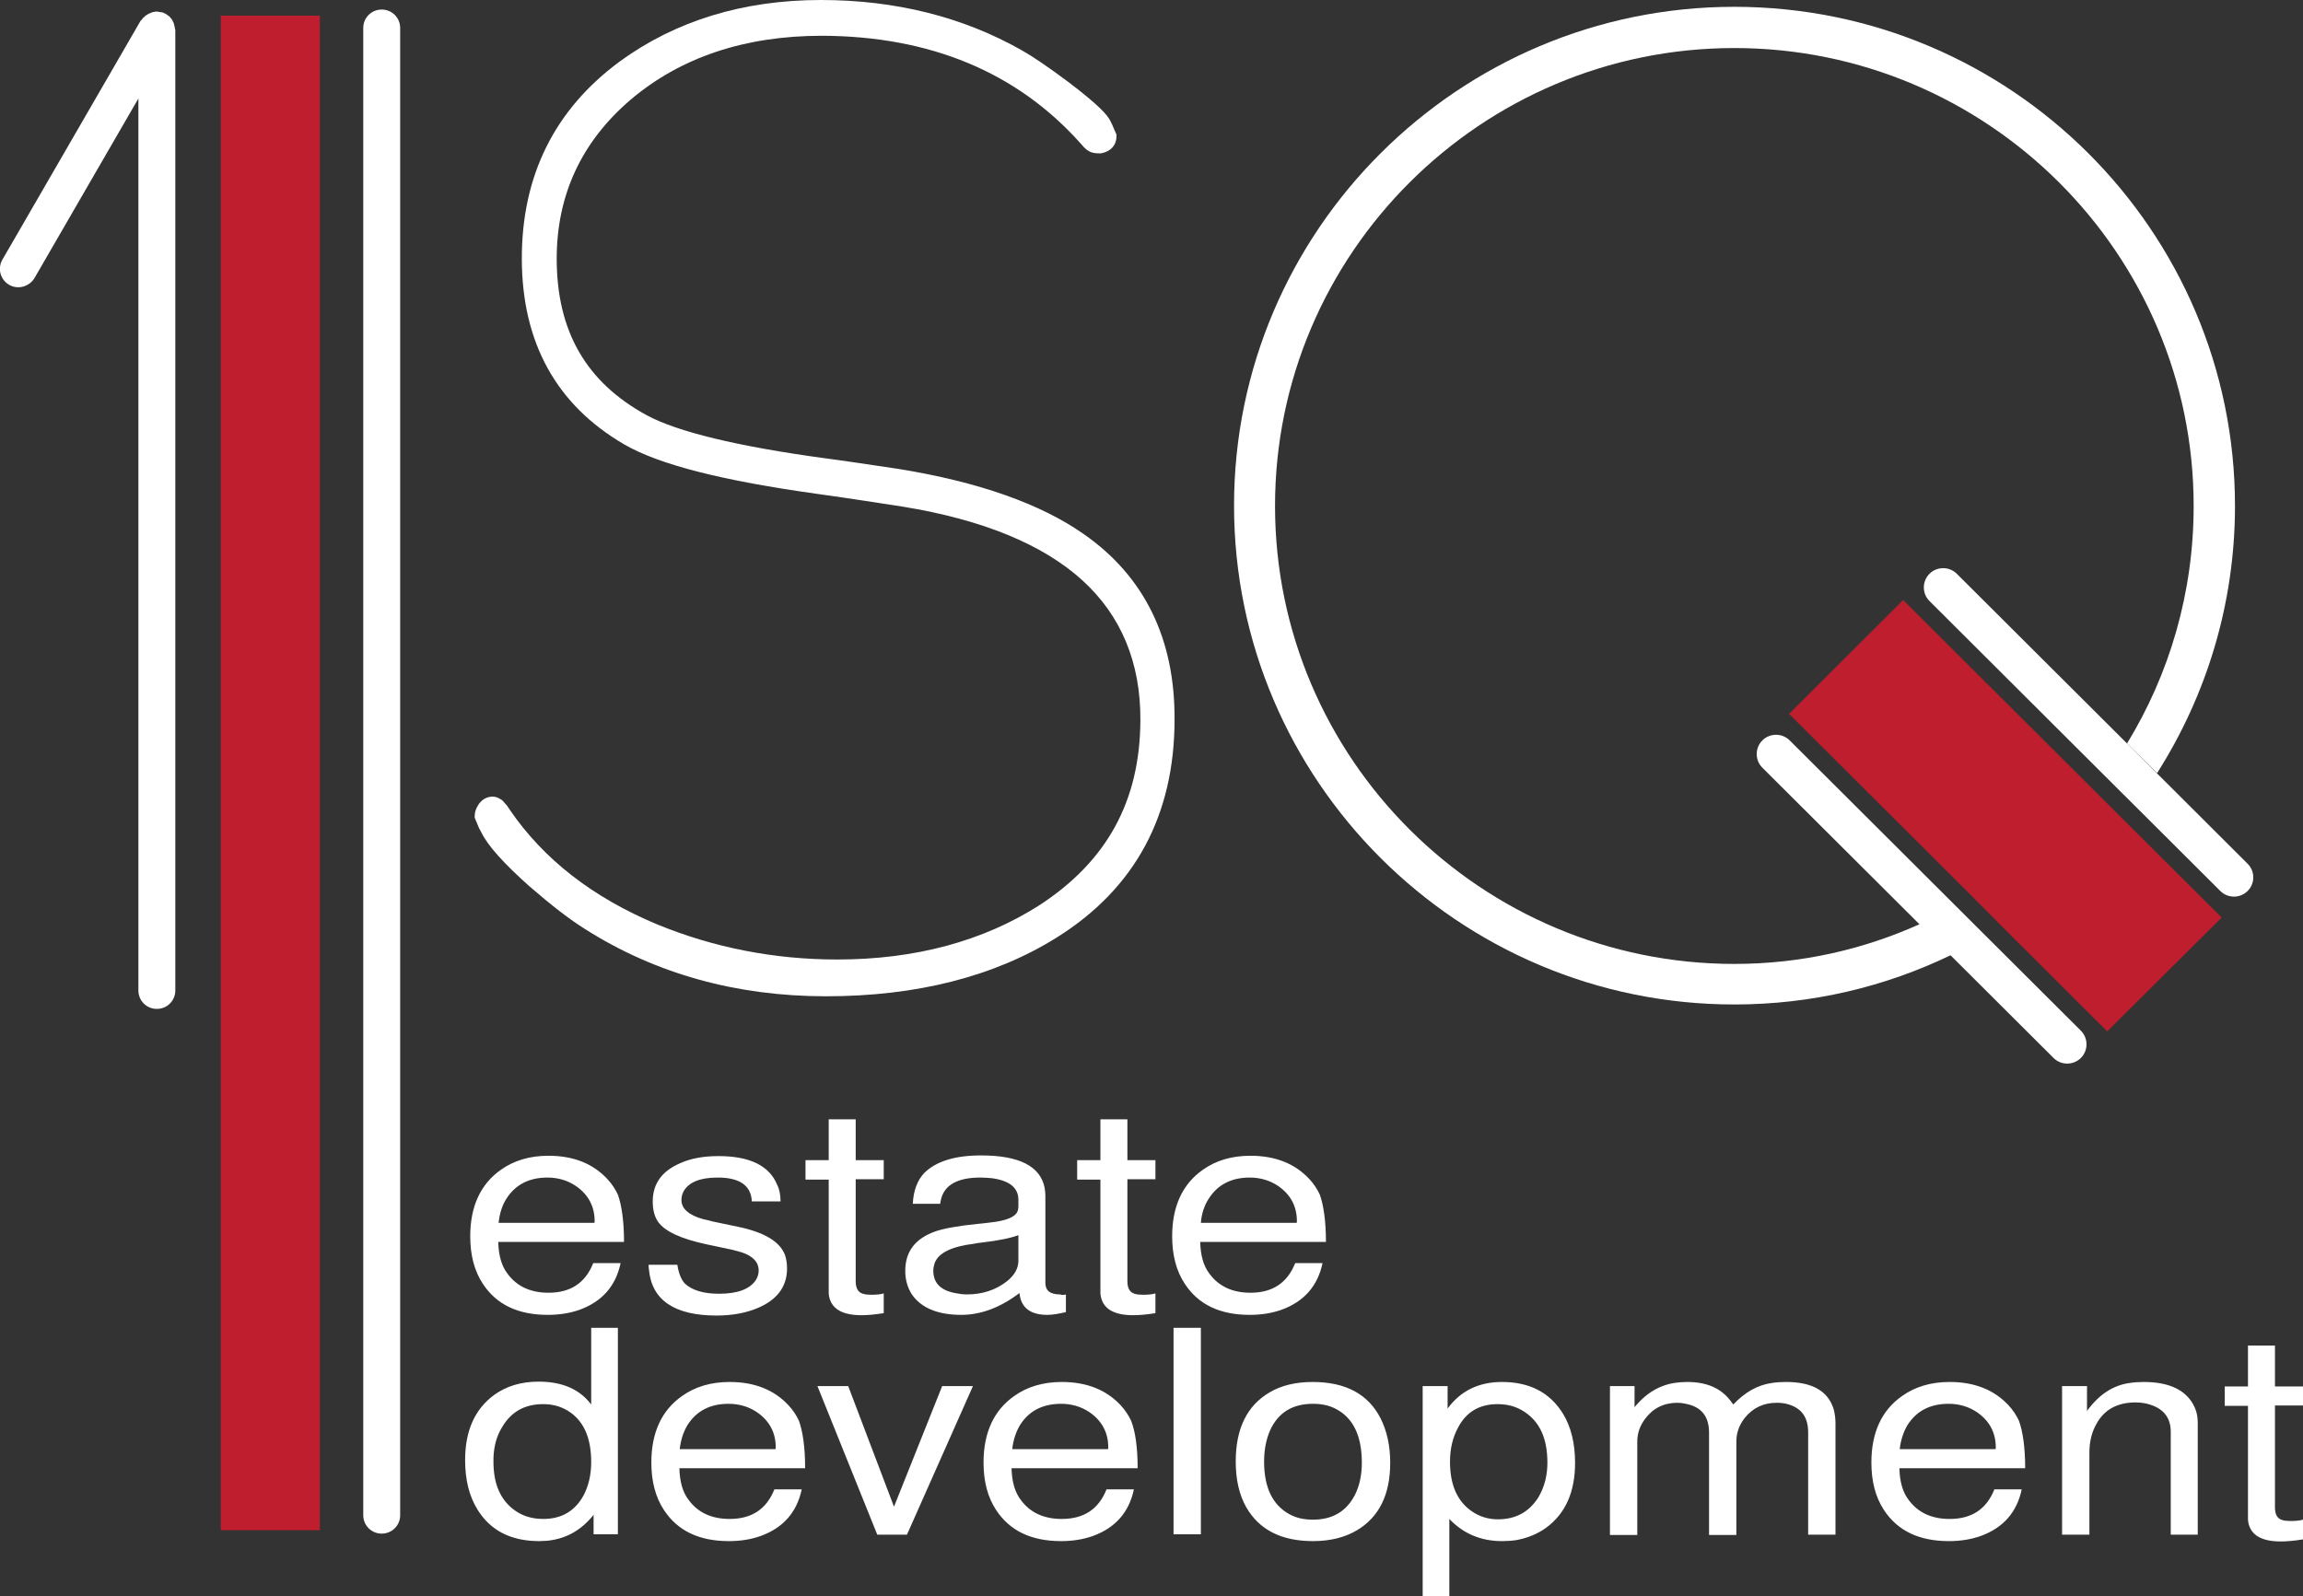 <svg width="75" height="52" viewBox="0 0 75 52" fill="none" xmlns="http://www.w3.org/2000/svg">
<rect x="0" y="0" width="75" height="52" fill="#333333" stroke="none"/>
<g clip-path="url(#clip0)">
<path fill-rule="evenodd" clip-rule="evenodd" d="M56.481 31.4C48.234 31.4 41.523 24.707 41.523 16.482C41.523 8.258 48.234 1.565 56.481 1.565C64.728 1.565 71.439 8.258 71.439 16.482C71.439 19.313 70.648 21.965 69.269 24.219L70.248 25.184C71.85 22.665 72.785 19.679 72.785 16.482C72.785 7.514 65.473 0.222 56.481 0.222C47.5 0.222 40.188 7.514 40.188 16.471C40.188 25.428 47.5 32.721 56.481 32.721C59.007 32.721 61.4 32.143 63.537 31.111L62.524 30.101C60.677 30.934 58.64 31.4 56.481 31.4Z" fill="white"/>
<path fill-rule="evenodd" clip-rule="evenodd" d="M69.146 26.694L68.189 25.739L61.979 19.546L58.262 23.253L64.249 29.224L65.217 30.201L68.623 33.597L72.351 29.89L69.146 26.694Z" fill="#BE1E2D"/>
<path fill-rule="evenodd" clip-rule="evenodd" d="M64.694 30.512L63.715 29.535L58.284 24.119C58.039 23.875 57.638 23.875 57.393 24.119C57.148 24.363 57.148 24.763 57.393 25.007L62.524 30.123L63.537 31.134L66.876 34.463C67.12 34.708 67.521 34.708 67.766 34.463C68.011 34.219 68.011 33.82 67.766 33.575L64.694 30.512Z" fill="white"/>
<path fill-rule="evenodd" clip-rule="evenodd" d="M70.237 25.184L69.268 24.218L63.726 18.691C63.481 18.447 63.081 18.447 62.836 18.691C62.591 18.935 62.591 19.335 62.836 19.579L68.545 25.273L69.502 26.227L72.307 29.024C72.552 29.269 72.952 29.269 73.197 29.024C73.442 28.78 73.442 28.381 73.197 28.137L70.237 25.184Z" fill="white"/>
<path d="M12.431 0.311C12.097 0.311 11.83 0.577 11.83 0.91V49.359C11.83 49.692 12.097 49.958 12.431 49.958C12.765 49.958 13.032 49.692 13.032 49.359V0.91C13.032 0.577 12.765 0.311 12.431 0.311Z" fill="white"/>
<path d="M5.698 0.944C5.698 0.921 5.698 0.91 5.687 0.888C5.687 0.866 5.687 0.855 5.676 0.833C5.676 0.821 5.665 0.799 5.665 0.777C5.654 0.755 5.654 0.733 5.643 0.722C5.631 0.71 5.631 0.699 5.62 0.677V0.666C5.609 0.655 5.598 0.633 5.587 0.622C5.576 0.611 5.565 0.588 5.553 0.577C5.542 0.566 5.531 0.544 5.509 0.533C5.498 0.522 5.487 0.511 5.464 0.5C5.453 0.488 5.431 0.477 5.42 0.466L5.398 0.455C5.398 0.444 5.387 0.444 5.375 0.444C5.353 0.433 5.331 0.422 5.309 0.411C5.286 0.4 5.275 0.4 5.253 0.4C5.231 0.4 5.208 0.389 5.197 0.389C5.175 0.389 5.153 0.389 5.142 0.378C5.119 0.378 5.086 0.378 5.086 0.378C5.064 0.378 5.042 0.378 5.019 0.389C4.997 0.389 4.986 0.389 4.964 0.4C4.941 0.4 4.93 0.411 4.908 0.422C4.886 0.433 4.875 0.433 4.852 0.444C4.841 0.455 4.819 0.455 4.808 0.466L4.797 0.477C4.786 0.488 4.763 0.5 4.752 0.5C4.741 0.511 4.719 0.522 4.708 0.544C4.697 0.555 4.685 0.566 4.663 0.577C4.652 0.588 4.641 0.611 4.63 0.622C4.619 0.633 4.607 0.655 4.596 0.666H4.585L0.078 8.458C-0.089 8.746 0.011 9.113 0.3 9.279C0.434 9.357 0.601 9.379 0.757 9.335C0.913 9.29 1.046 9.19 1.124 9.057L4.507 3.208V32.266C4.507 32.599 4.774 32.865 5.108 32.865C5.442 32.865 5.709 32.599 5.709 32.266V0.977L5.698 0.944Z" fill="white"/>
<path d="M10.417 0.51H7.189V49.847H10.417V0.51Z" fill="#BE1E2D"/>
<path fill-rule="evenodd" clip-rule="evenodd" d="M20.322 40.457H16.226C16.237 40.901 16.338 41.245 16.527 41.489C16.827 41.9 17.273 42.111 17.862 42.111C18.586 42.111 19.064 41.789 19.32 41.145H20.211C20.055 41.889 19.61 42.399 18.875 42.666C18.564 42.776 18.218 42.832 17.84 42.832C16.872 42.832 16.171 42.499 15.726 41.822C15.447 41.4 15.314 40.89 15.314 40.268C15.314 39.303 15.648 38.57 16.315 38.104C16.738 37.804 17.25 37.649 17.862 37.649C18.675 37.649 19.309 37.904 19.776 38.403C19.921 38.559 20.032 38.725 20.122 38.914C20.244 39.258 20.322 39.769 20.322 40.457ZM16.237 39.835H19.354C19.365 39.824 19.365 39.802 19.365 39.78C19.365 39.291 19.153 38.903 18.741 38.625C18.474 38.448 18.163 38.359 17.829 38.359C17.228 38.359 16.783 38.592 16.493 39.047C16.349 39.269 16.271 39.536 16.237 39.835ZM25.419 39.136H24.484C24.462 38.625 24.095 38.359 23.371 38.359C22.793 38.359 22.425 38.514 22.258 38.814C22.214 38.903 22.192 38.992 22.192 39.092C22.192 39.369 22.425 39.58 22.893 39.713C22.993 39.735 23.104 39.758 23.215 39.791L24.061 39.968C24.896 40.146 25.397 40.446 25.564 40.879C25.608 41.012 25.631 41.156 25.631 41.322C25.631 41.911 25.308 42.344 24.673 42.61C24.306 42.765 23.861 42.854 23.338 42.854C21.969 42.854 21.223 42.355 21.134 41.356C21.123 41.311 21.123 41.256 21.123 41.2H22.058C22.103 41.489 22.192 41.7 22.314 41.822C22.548 42.033 22.915 42.144 23.416 42.144C24.006 42.144 24.406 42 24.607 41.711C24.673 41.611 24.707 41.5 24.707 41.389C24.707 41.112 24.518 40.912 24.139 40.79L23.85 40.712L23.015 40.535C22.18 40.357 21.646 40.113 21.424 39.791C21.312 39.624 21.257 39.402 21.257 39.136C21.257 38.559 21.557 38.148 22.147 37.893C22.492 37.737 22.904 37.66 23.394 37.66C24.417 37.66 25.052 37.971 25.308 38.592C25.386 38.748 25.419 38.925 25.419 39.136ZM28.78 37.782V38.414H27.867V41.733C27.867 41.966 27.945 42.099 28.101 42.144C28.168 42.166 28.257 42.177 28.357 42.177C28.535 42.177 28.68 42.166 28.78 42.133V42.776C28.502 42.821 28.257 42.843 28.057 42.843C27.422 42.843 27.077 42.632 26.999 42.222C26.988 42.177 26.988 42.133 26.988 42.077V38.426H26.232V37.793H26.988V36.461H27.867V37.793H28.78V37.782ZM34.712 42.166V42.743C34.467 42.799 34.267 42.832 34.111 42.832C33.61 42.832 33.31 42.643 33.221 42.255C33.21 42.211 33.21 42.166 33.198 42.122C32.586 42.588 31.952 42.832 31.306 42.832C30.527 42.832 29.982 42.599 29.682 42.144C29.548 41.922 29.481 41.678 29.481 41.4C29.481 40.768 29.804 40.346 30.461 40.113C30.717 40.024 31.173 39.935 31.841 39.868C31.952 39.857 32.086 39.846 32.241 39.824C32.764 39.769 33.054 39.647 33.132 39.469C33.154 39.425 33.165 39.358 33.165 39.28V39.081C33.165 38.692 32.876 38.459 32.308 38.381C32.186 38.37 32.063 38.359 31.93 38.359C31.195 38.359 30.772 38.592 30.65 39.047C30.639 39.103 30.628 39.158 30.616 39.214H29.726C29.748 38.77 29.882 38.437 30.105 38.204C30.494 37.826 31.106 37.638 31.952 37.638C33.198 37.638 33.888 37.993 34.022 38.703C34.033 38.781 34.044 38.87 34.044 38.947V41.789C34.044 42.044 34.2 42.166 34.523 42.166C34.578 42.188 34.645 42.188 34.712 42.166ZM33.165 41.1V40.235C32.942 40.324 32.531 40.412 31.952 40.479C31.885 40.49 31.818 40.49 31.741 40.512C30.995 40.601 30.561 40.812 30.438 41.145C30.416 41.223 30.394 41.3 30.394 41.389C30.394 41.789 30.628 42.033 31.106 42.122C31.217 42.144 31.351 42.166 31.485 42.166C31.997 42.166 32.431 42.022 32.798 41.733C33.032 41.544 33.154 41.334 33.165 41.1ZM37.628 37.782V38.414H36.715V41.733C36.715 41.966 36.793 42.099 36.949 42.144C37.016 42.166 37.105 42.177 37.205 42.177C37.383 42.177 37.528 42.166 37.628 42.133V42.776C37.35 42.821 37.105 42.843 36.904 42.843C36.27 42.843 35.925 42.632 35.847 42.222C35.836 42.177 35.836 42.133 35.836 42.077V38.426H35.079V37.793H35.836V36.461H36.715V37.793H37.628V37.782ZM43.181 40.457H39.086C39.097 40.901 39.197 41.245 39.386 41.489C39.687 41.9 40.132 42.111 40.722 42.111C41.445 42.111 41.924 41.789 42.18 41.145H43.07C42.914 41.889 42.469 42.399 41.735 42.666C41.423 42.776 41.078 42.832 40.7 42.832C39.731 42.832 39.03 42.499 38.585 41.822C38.307 41.4 38.173 40.89 38.173 40.268C38.173 39.303 38.507 38.57 39.175 38.104C39.598 37.804 40.11 37.649 40.722 37.649C41.534 37.649 42.169 37.904 42.636 38.403C42.781 38.559 42.892 38.725 42.981 38.914C43.103 39.258 43.181 39.769 43.181 40.457ZM39.108 39.835H42.224C42.235 39.824 42.235 39.802 42.235 39.78C42.235 39.291 42.024 38.903 41.612 38.625C41.345 38.448 41.033 38.359 40.7 38.359C40.099 38.359 39.653 38.592 39.364 39.047C39.219 39.269 39.13 39.536 39.108 39.835Z" fill="white"/>
<path fill-rule="evenodd" clip-rule="evenodd" d="M20.122 43.254V49.98H19.331V49.347C18.919 49.858 18.419 50.135 17.807 50.191C17.729 50.191 17.651 50.202 17.562 50.202C16.638 50.202 15.97 49.858 15.547 49.17C15.28 48.737 15.147 48.204 15.147 47.56C15.147 46.617 15.458 45.906 16.093 45.44C16.493 45.152 16.972 45.007 17.54 45.007C18.307 45.007 18.875 45.252 19.253 45.751V43.254H20.122ZM17.684 45.74C17.083 45.74 16.638 45.995 16.349 46.495C16.204 46.728 16.115 47.005 16.082 47.316C16.07 47.416 16.07 47.516 16.07 47.616C16.07 48.37 16.315 48.903 16.816 49.236C17.072 49.403 17.361 49.48 17.695 49.48C18.285 49.48 18.719 49.225 18.997 48.726C19.164 48.415 19.253 48.049 19.253 47.627C19.253 46.816 18.997 46.262 18.485 45.951C18.241 45.806 17.985 45.74 17.684 45.74ZM26.22 47.827H22.125C22.136 48.27 22.236 48.615 22.425 48.859C22.726 49.27 23.171 49.48 23.761 49.48C24.484 49.48 24.963 49.158 25.219 48.515H26.109C25.953 49.258 25.508 49.769 24.773 50.035C24.462 50.146 24.117 50.202 23.738 50.202C22.77 50.202 22.069 49.869 21.624 49.192C21.346 48.77 21.212 48.259 21.212 47.638C21.212 46.672 21.546 45.94 22.214 45.474C22.637 45.174 23.149 45.018 23.761 45.018C24.573 45.018 25.208 45.274 25.675 45.773C25.82 45.929 25.931 46.095 26.02 46.284C26.142 46.628 26.22 47.138 26.22 47.827ZM22.136 47.205H25.252C25.263 47.194 25.263 47.172 25.263 47.15C25.263 46.661 25.052 46.273 24.64 45.995C24.373 45.818 24.061 45.729 23.727 45.729C23.126 45.729 22.681 45.962 22.392 46.417C22.258 46.639 22.169 46.905 22.136 47.205ZM29.537 49.991H28.569L26.621 45.152H27.623L29.114 49.081L30.683 45.152H31.685L29.537 49.991ZM37.049 47.827H32.942C32.953 48.27 33.054 48.615 33.243 48.859C33.543 49.27 33.989 49.48 34.578 49.48C35.302 49.48 35.78 49.158 36.036 48.515H36.927C36.771 49.258 36.326 49.769 35.591 50.035C35.279 50.146 34.934 50.202 34.556 50.202C33.588 50.202 32.887 49.869 32.442 49.192C32.163 48.77 32.03 48.259 32.03 47.638C32.03 46.672 32.364 45.94 33.031 45.474C33.454 45.174 33.966 45.018 34.578 45.018C35.391 45.018 36.025 45.274 36.493 45.773C36.637 45.929 36.749 46.095 36.838 46.284C36.971 46.628 37.049 47.138 37.049 47.827ZM32.965 47.205H36.081C36.092 47.194 36.092 47.172 36.092 47.15C36.092 46.661 35.88 46.273 35.469 45.995C35.202 45.818 34.89 45.729 34.556 45.729C33.955 45.729 33.51 45.962 33.221 46.417C33.087 46.639 32.998 46.905 32.965 47.205ZM39.108 43.254V49.98H38.218V43.254H39.108ZM42.747 45.018C43.827 45.018 44.561 45.418 44.962 46.206C45.162 46.606 45.274 47.083 45.274 47.649C45.274 48.681 44.917 49.414 44.194 49.847C43.804 50.08 43.326 50.202 42.758 50.202C41.734 50.202 41.011 49.836 40.588 49.103C40.354 48.692 40.243 48.193 40.243 47.605C40.243 46.539 40.61 45.784 41.356 45.351C41.734 45.129 42.202 45.018 42.747 45.018ZM42.758 45.729C42.102 45.729 41.634 46.006 41.367 46.584C41.234 46.883 41.167 47.227 41.167 47.616C41.167 48.459 41.445 49.025 41.99 49.325C42.213 49.447 42.458 49.503 42.758 49.503C43.393 49.503 43.849 49.236 44.127 48.692C44.272 48.404 44.35 48.049 44.35 47.649C44.35 46.761 44.06 46.173 43.482 45.884C43.259 45.773 43.026 45.729 42.758 45.729ZM46.331 52V45.152H47.143V45.884C47.566 45.307 48.156 45.018 48.913 45.018C49.814 45.018 50.471 45.362 50.894 46.04C51.161 46.472 51.294 47.016 51.294 47.649C51.294 48.603 50.983 49.303 50.349 49.769C50.07 49.969 49.748 50.102 49.38 50.169C49.236 50.191 49.08 50.202 48.913 50.202C48.223 50.202 47.655 49.958 47.199 49.48V52H46.331ZM48.768 45.74C48.178 45.74 47.744 45.995 47.477 46.517C47.31 46.828 47.221 47.194 47.221 47.616C47.221 48.382 47.466 48.925 47.956 49.247C48.189 49.403 48.468 49.492 48.779 49.492C49.369 49.492 49.814 49.247 50.115 48.748C50.293 48.437 50.393 48.071 50.393 47.649C50.393 46.861 50.148 46.317 49.636 45.984C49.38 45.818 49.102 45.74 48.768 45.74ZM52.407 45.152H53.231V45.84C53.609 45.374 54.066 45.107 54.589 45.041C54.689 45.029 54.811 45.018 54.945 45.018C55.579 45.018 56.035 45.218 56.347 45.618C56.38 45.662 56.414 45.707 56.447 45.751C56.826 45.351 57.237 45.118 57.694 45.052C57.839 45.029 57.994 45.018 58.161 45.018C59.029 45.018 59.541 45.318 59.719 45.917C59.753 46.051 59.775 46.206 59.775 46.361V49.991H58.885V46.661C58.885 46.162 58.662 45.862 58.217 45.74C58.106 45.707 57.983 45.696 57.861 45.696C57.427 45.696 57.082 45.862 56.815 46.195C56.636 46.428 56.547 46.672 56.547 46.961V50.002H55.657V46.672C55.657 46.139 55.412 45.829 54.9 45.729C54.811 45.707 54.722 45.696 54.622 45.696C54.188 45.696 53.832 45.873 53.576 46.217C53.409 46.439 53.32 46.683 53.32 46.961V50.002H52.43V45.152H52.407ZM65.952 47.827H61.856C61.867 48.27 61.967 48.615 62.157 48.859C62.457 49.27 62.902 49.48 63.492 49.48C64.216 49.48 64.694 49.158 64.95 48.515H65.84C65.685 49.258 65.239 49.769 64.505 50.035C64.193 50.146 63.848 50.202 63.47 50.202C62.502 50.202 61.8 49.869 61.355 49.192C61.077 48.77 60.944 48.259 60.944 47.638C60.944 46.672 61.277 45.94 61.945 45.474C62.368 45.174 62.88 45.018 63.492 45.018C64.305 45.018 64.939 45.274 65.406 45.773C65.551 45.929 65.662 46.095 65.751 46.284C65.874 46.628 65.952 47.138 65.952 47.827ZM61.867 47.205H64.983C64.995 47.194 64.995 47.172 64.995 47.15C64.995 46.661 64.783 46.273 64.371 45.995C64.104 45.818 63.793 45.729 63.459 45.729C62.858 45.729 62.413 45.962 62.123 46.417C61.99 46.639 61.901 46.905 61.867 47.205ZM67.142 45.152H67.966V45.962C68.344 45.44 68.801 45.129 69.346 45.052C69.491 45.029 69.647 45.018 69.814 45.018C70.559 45.018 71.082 45.229 71.372 45.662C71.505 45.862 71.572 46.084 71.572 46.339V49.991H70.693V46.639C70.693 46.206 70.481 45.917 70.07 45.773C69.925 45.718 69.747 45.684 69.546 45.684C68.957 45.684 68.522 45.917 68.267 46.395C68.122 46.65 68.044 46.961 68.044 47.316V49.991H67.154V45.152H67.142ZM75 45.152V45.784H74.087V49.103C74.087 49.336 74.165 49.469 74.321 49.514C74.388 49.536 74.477 49.547 74.577 49.547C74.755 49.547 74.9 49.536 75 49.503V50.146C74.722 50.191 74.477 50.213 74.276 50.213C73.642 50.213 73.297 50.002 73.219 49.591C73.208 49.547 73.208 49.503 73.208 49.447V45.795H72.451V45.163H73.208V43.831H74.087V45.163H75V45.152Z" fill="white"/>
<path d="M35.302 17.404C33.9 16.416 31.863 15.694 29.248 15.273C28.268 15.128 27.467 15.006 26.866 14.928C24.006 14.54 22.058 14.063 21.068 13.53C19.087 12.453 18.13 10.789 18.13 8.424C18.13 6.349 18.942 4.606 20.545 3.241C22.17 1.865 24.262 1.165 26.766 1.165C30.294 1.177 33.121 2.353 35.191 4.673L35.28 4.773C35.358 4.861 35.436 4.917 35.514 4.95C35.591 4.984 35.681 4.995 35.803 4.995H35.858C36.17 4.939 36.359 4.728 36.359 4.44V4.384L36.215 4.051L36.148 3.918C36.059 3.752 35.825 3.452 34.768 2.653C34.111 2.164 33.621 1.831 33.265 1.632C31.362 0.555 29.17 0 26.733 0C24.206 0 22.003 0.677 20.189 1.998C18.063 3.563 16.983 5.727 16.994 8.458C17.006 11.166 18.119 13.186 20.322 14.473C21.468 15.139 23.538 15.661 26.655 16.094C27.69 16.238 28.613 16.383 29.404 16.505C31.997 16.926 33.967 17.737 35.246 18.902C36.504 20.045 37.15 21.577 37.138 23.464C37.127 26.094 36.048 28.059 33.844 29.491C32.019 30.656 29.804 31.256 27.267 31.256C25.208 31.256 23.238 30.867 21.402 30.112C19.298 29.235 17.696 27.981 16.605 26.383L16.516 26.25L16.36 26.072L16.327 26.05C16.227 25.983 16.137 25.95 16.049 25.95C15.859 25.95 15.704 26.039 15.592 26.194C15.503 26.327 15.459 26.45 15.459 26.583V26.638L15.603 26.982L15.67 27.104C15.882 27.548 16.405 28.125 17.239 28.869C17.929 29.468 18.541 29.946 19.076 30.279C21.357 31.722 23.984 32.454 26.899 32.454C29.849 32.454 32.386 31.811 34.423 30.534C36.971 28.936 38.251 26.549 38.251 23.43C38.262 20.811 37.272 18.78 35.302 17.404Z" fill="white"/>
</g>
<defs>
<clipPath id="clip0">
<rect width="75" height="52" fill="white"/>
</clipPath>
</defs>
</svg>
